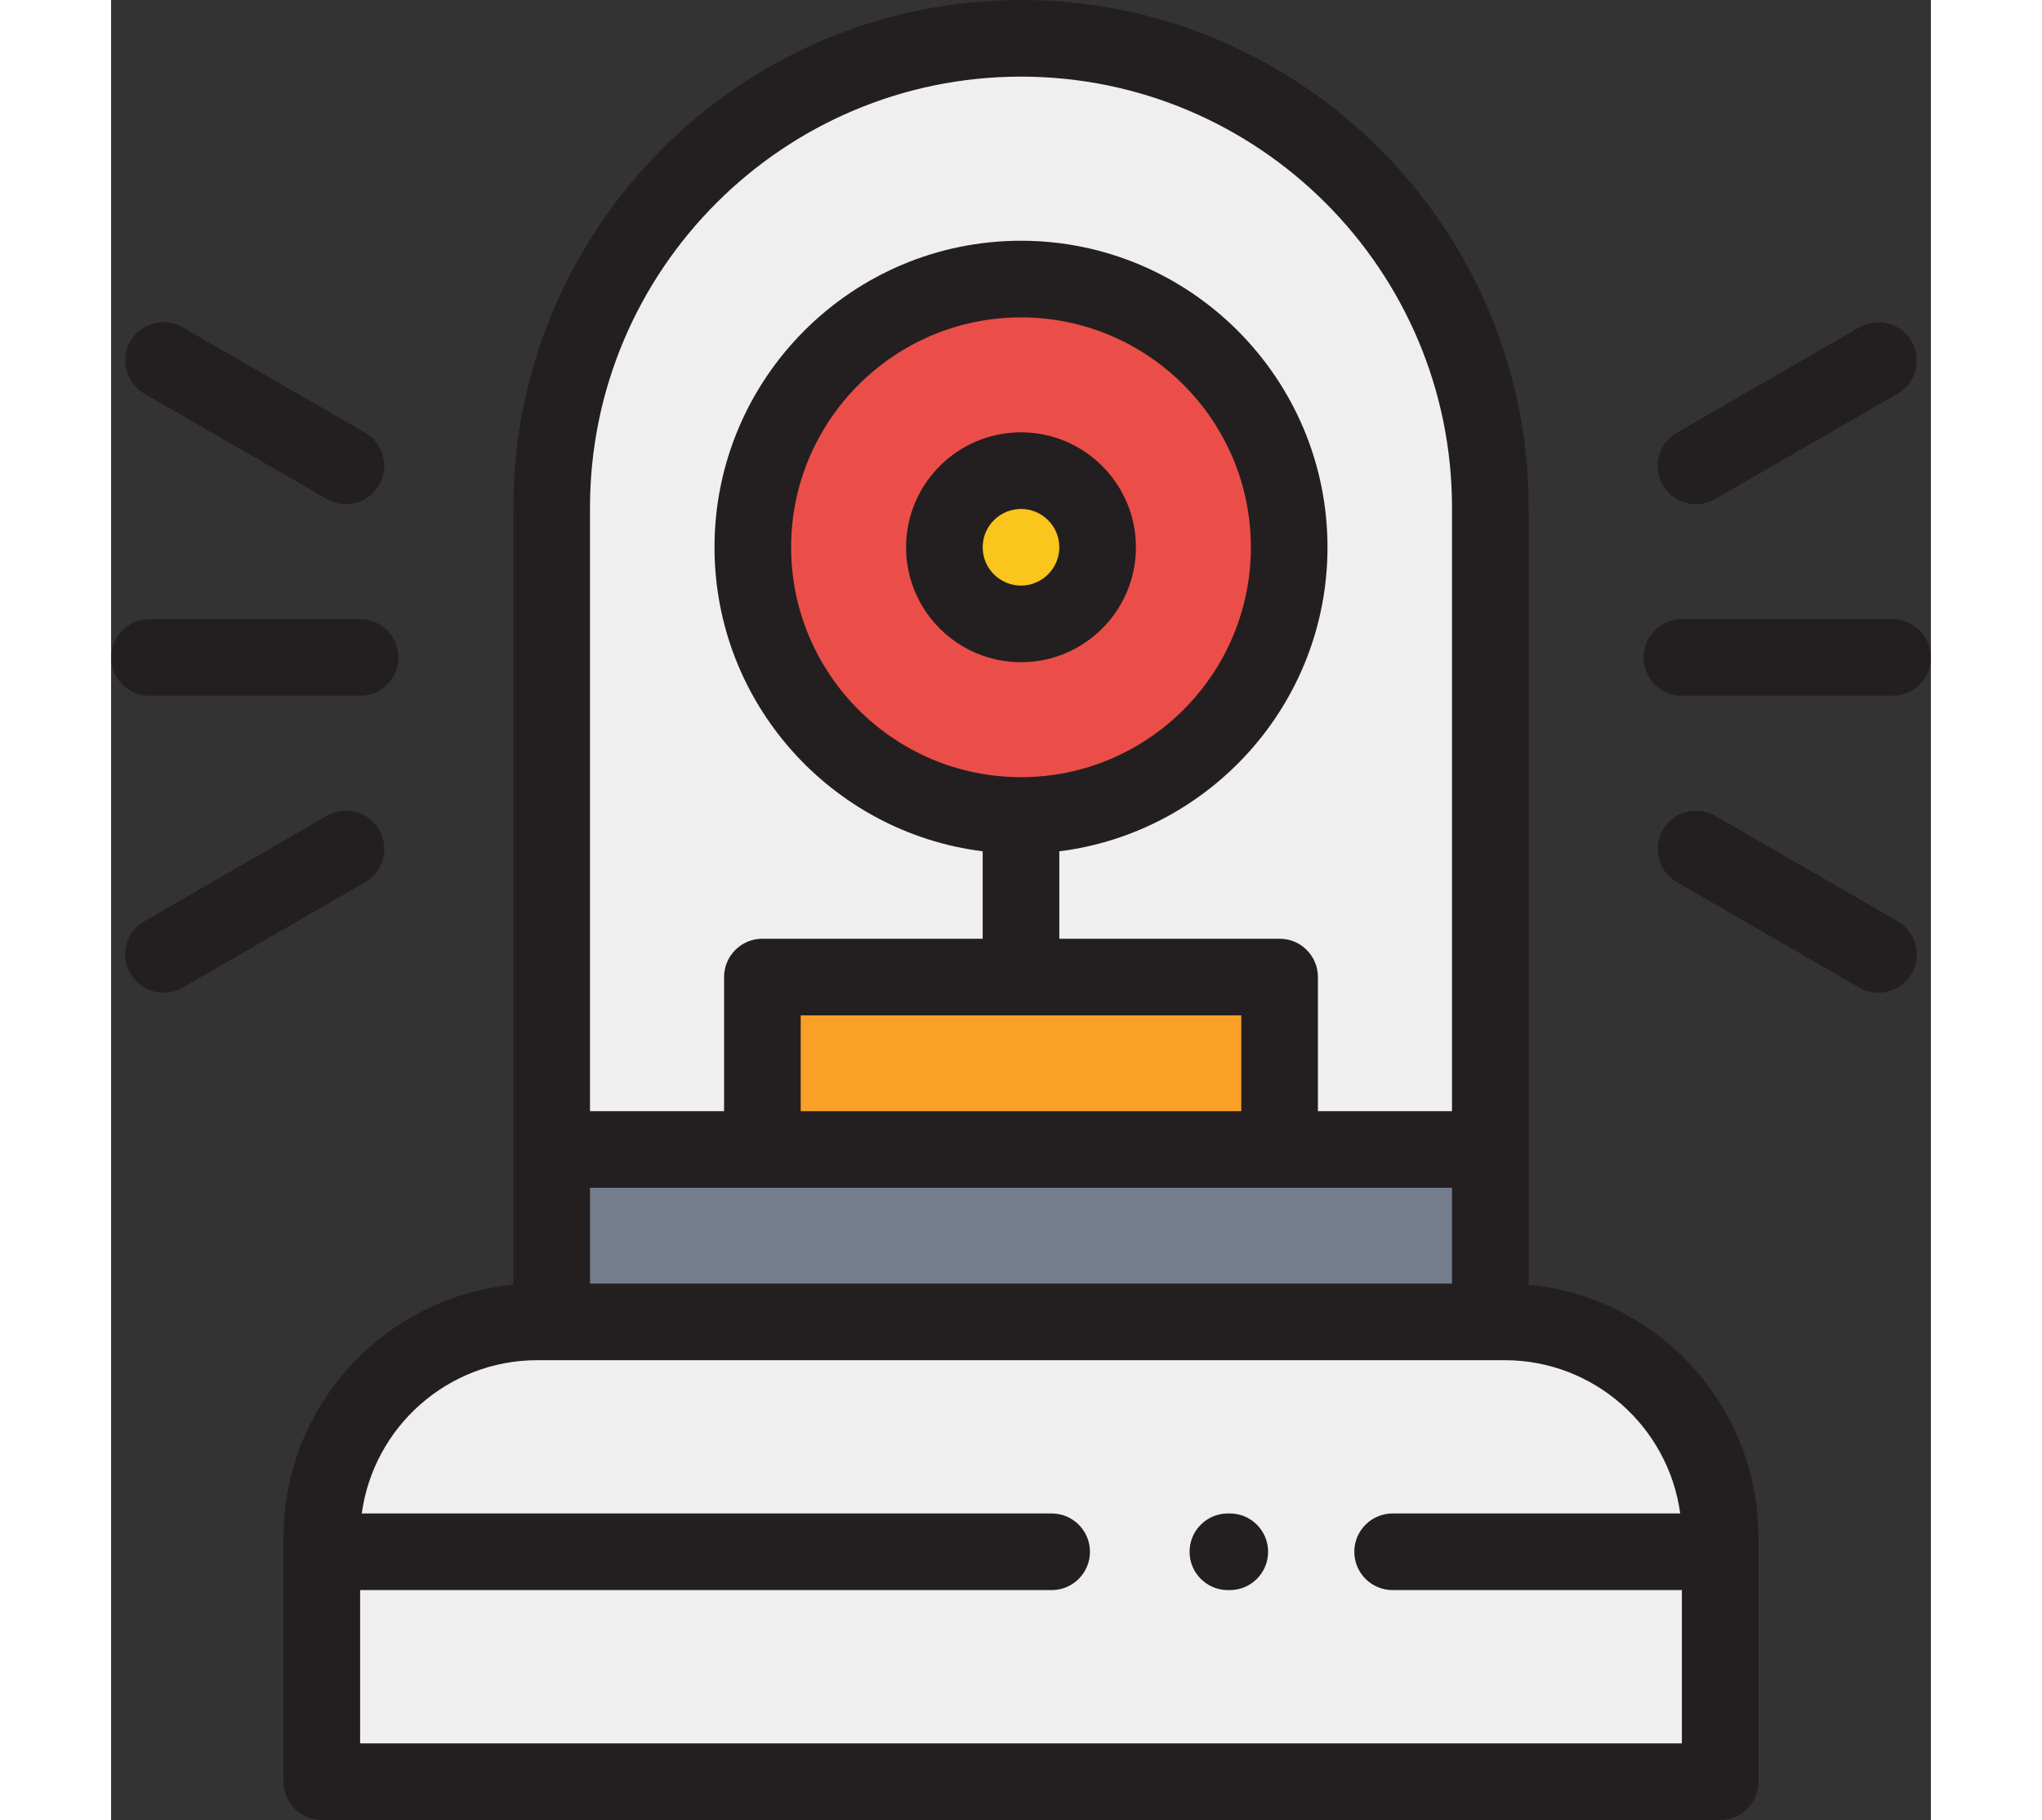 <?xml version="1.0" encoding="iso-8859-1"?>
<!-- Uploaded to: SVG Repo, www.svgrepo.com, Generator: SVG Repo Mixer Tools -->
<svg version="1.1" id="Layer_1" xmlns="http://www.w3.org/2000/svg" xmlns:xlink="http://www.w3.org/1999/xlink" 
	 viewBox="0 0 512 512" xml:space="preserve"
	  width="193" height="172">
<rect x="0" y="0" width="512" height="512" fill="#333333" stroke="none"/>
<g>
	<path style="fill:#EFEFEF;" d="M256,10.779L256,10.779c-72.925,0-132.042,59.117-132.042,132.042v229.053h264.084V142.821
		C388.042,69.896,328.925,10.779,256,10.779z"/>
	<path style="fill:#EFEFEF;" d="M452.716,501.221H59.284v-68.716c0-33.486,27.146-60.632,60.632-60.632h272.168
		c33.486,0,60.632,27.146,60.632,60.632V501.221z"/>
</g>
<rect x="123.958" y="323.368" style="fill:#747D8C;" width="264.084" height="48.505"/>
<rect x="183.242" y="274.863" style="fill:#FBA026;" width="145.516" height="48.505"/>
<circle style="fill:#EB4E49;" cx="256" cy="153.956" r="75.453"/>
<path style="fill:#FAC51C;" d="M256,175.517c-11.887,0-21.558-9.671-21.558-21.558s9.671-21.558,21.558-21.558
	c11.887,0,21.558,9.671,21.558,21.558S267.887,175.517,256,175.517z"/>
<g>
	<path style="fill:#231F20;" d="M398.821,361.421v-218.6C398.821,64.069,334.752,0,256,0S113.179,64.069,113.179,142.821v218.6
		c-36.227,3.407-64.674,33.981-64.674,71.084v68.716c0,5.953,4.826,10.779,10.779,10.779h393.432
		c5.953,0,10.779-4.826,10.779-10.779v-68.716C463.495,395.402,435.048,364.829,398.821,361.421z M134.737,334.147h242.526v26.947
		H134.737V334.147z M256,218.633c-35.661,0-64.674-29.013-64.674-64.674S220.339,89.285,256,89.285s64.674,29.013,64.674,64.674
		S291.661,218.633,256,218.633z M317.979,285.642v26.947H194.021v-26.947H317.979z M256,21.558
		c66.865,0,121.263,54.398,121.263,121.263v169.768h-37.726v-37.726c0-5.953-4.826-10.779-10.779-10.779h-61.979v-24.591
		c42.477-5.324,75.453-41.638,75.453-85.534c0-47.548-38.684-86.232-86.232-86.232s-86.232,38.683-86.232,86.232
		c0,43.896,32.976,80.21,75.453,85.534v24.591h-61.979c-5.953,0-10.779,4.826-10.779,10.779v37.726h-37.726V142.821
		C134.737,75.956,189.135,21.558,256,21.558z M70.063,490.442v-43.116h194.56c5.953,0,10.779-4.826,10.779-10.779
		c0-5.953-4.826-10.779-10.779-10.779H70.531c3.301-24.312,24.181-43.116,49.385-43.116h272.168
		c25.203,0,46.084,18.804,49.385,43.116h-80.913c-5.953,0-10.779,4.826-10.779,10.779c0,5.953,4.826,10.779,10.779,10.779h81.381
		v43.116H70.063z"/>
	<path style="fill:#231F20;" d="M256,121.622c-17.831,0-32.337,14.506-32.337,32.337s14.506,32.337,32.337,32.337
		s32.337-14.506,32.337-32.337S273.831,121.622,256,121.622z M256,164.738c-5.944,0-10.779-4.835-10.779-10.779
		S250.056,143.18,256,143.18c5.944,0,10.779,4.835,10.779,10.779S261.944,164.738,256,164.738z"/>
	<path style="fill:#231F20;" d="M314.745,425.768h-0.539c-5.953,0-10.779,4.826-10.779,10.779c0,5.953,4.826,10.779,10.779,10.779
		h0.539c5.953,0,10.779-4.826,10.779-10.779C325.524,430.594,320.698,425.768,314.745,425.768z"/>
	<path style="fill:#231F20;" d="M70.063,195.735c5.953,0,10.779-4.826,10.779-10.779c0-5.953-4.826-10.779-10.779-10.779H10.779
		C4.826,174.177,0,179.003,0,184.956c0,5.953,4.826,10.779,10.779,10.779H70.063z"/>
	<path style="fill:#231F20;" d="M75.427,233.461c-2.977-5.156-9.57-6.922-14.724-3.945L9.36,259.158
		c-5.156,2.976-6.922,9.568-3.945,14.724c1.996,3.458,5.619,5.391,9.344,5.391c1.828,0,3.682-0.466,5.38-1.445l51.342-29.642
		C76.637,245.209,78.404,238.617,75.427,233.461z"/>
	<path style="fill:#231F20;" d="M9.36,110.754l51.342,29.642c1.698,0.98,3.551,1.445,5.38,1.445c3.725,0,7.348-1.933,9.344-5.391
		c2.977-5.156,1.21-11.748-3.945-14.724L20.139,92.085c-5.157-2.976-11.748-1.212-14.724,3.945
		C2.438,101.185,4.205,107.778,9.36,110.754z"/>
	<path style="fill:#231F20;" d="M501.221,174.177h-59.284c-5.953,0-10.779,4.826-10.779,10.779c0,5.953,4.826,10.779,10.779,10.779
		h59.284c5.953,0,10.779-4.826,10.779-10.779C512,179.003,507.174,174.177,501.221,174.177z"/>
	<path style="fill:#231F20;" d="M502.64,259.158l-51.342-29.642c-5.157-2.977-11.748-1.212-14.724,3.945
		c-2.977,5.156-1.21,11.748,3.945,14.724l51.342,29.642c1.698,0.98,3.551,1.445,5.38,1.445c3.725,0,7.348-1.933,9.344-5.391
		C509.562,268.727,507.795,262.134,502.64,259.158z"/>
	<path style="fill:#231F20;" d="M445.917,141.841c1.828,0,3.682-0.466,5.38-1.445l51.342-29.642
		c5.156-2.976,6.922-9.568,3.945-14.724c-2.977-5.156-9.568-6.923-14.724-3.945l-51.342,29.642
		c-5.156,2.976-6.922,9.568-3.945,14.724C438.569,139.909,442.192,141.841,445.917,141.841z"/>
</g>
</svg>